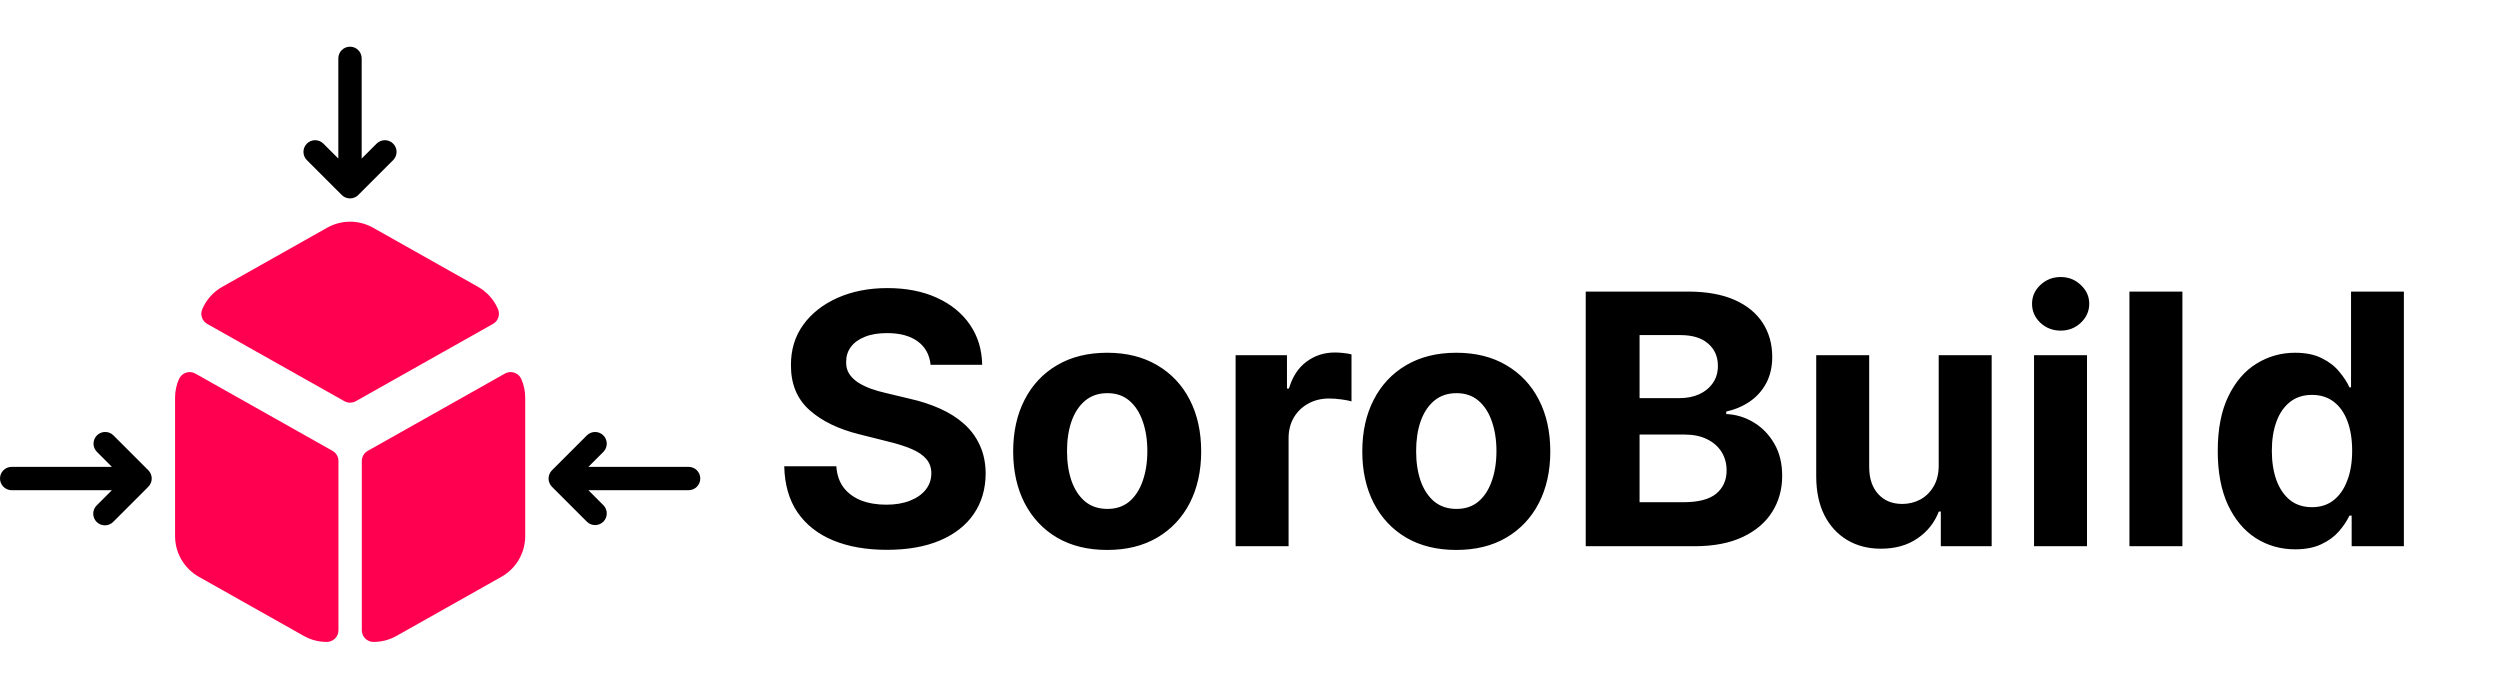 <svg width="357" height="100" viewBox="0 0 357 100" fill="none" xmlns="http://www.w3.org/2000/svg">
<path d="M50 57.5C50.287 57.5 50.569 57.426 50.818 57.285L70.402 46.252C70.757 46.051 71.027 45.728 71.159 45.342C71.292 44.956 71.279 44.535 71.122 44.158C70.549 42.807 69.546 41.684 68.268 40.963L53.258 32.51C52.262 31.951 51.138 31.657 49.995 31.657C48.852 31.657 47.728 31.951 46.732 32.51L31.732 40.962C30.452 41.684 29.448 42.812 28.878 44.167C28.721 44.543 28.708 44.964 28.841 45.35C28.973 45.736 29.243 46.06 29.598 46.26L49.182 57.293C49.432 57.431 49.714 57.502 50 57.5ZM31.732 44.158L40 49.5C40.5 49.222 48.609 54.5 49.182 54.5C49.754 54.5 63 48.222 63.5 48.5L68.268 44.258C68.461 44.369 67.007 44.108 67.177 44.252L50 53.925L32.833 44.258C32.999 44.113 33.178 43.983 33.368 43.872L31.732 44.158Z" fill="#FF0050"/>
<path d="M27.902 53.348C27.698 53.234 27.473 53.163 27.241 53.141C27.008 53.118 26.773 53.145 26.552 53.22C26.331 53.294 26.127 53.414 25.955 53.572C25.783 53.73 25.646 53.922 25.553 54.137C25.19 54.966 25.001 55.861 25 56.767V76.567C25.002 77.748 25.317 78.908 25.914 79.927C26.511 80.947 27.369 81.789 28.398 82.368L43.398 90.818C44.397 91.377 45.523 91.669 46.667 91.667C47.109 91.667 47.533 91.491 47.845 91.178C48.158 90.866 48.333 90.442 48.333 90V65.833C48.333 65.538 48.255 65.248 48.106 64.993C47.957 64.738 47.742 64.527 47.485 64.382L27.902 53.348ZM45 87.895L30.035 79.465C29.521 79.175 29.092 78.754 28.793 78.245C28.494 77.736 28.336 77.157 28.333 76.567H26.552L32 82.368L39.5 86L45 87.895Z" fill="#FF0050"/>
<path d="M53.333 91.667C54.478 91.67 55.603 91.377 56.602 90.818L71.602 82.368C72.631 81.789 73.489 80.947 74.086 79.927C74.683 78.908 74.998 77.748 75 76.567V56.767C74.999 55.861 74.81 54.966 74.447 54.137C74.354 53.922 74.217 53.73 74.045 53.572C73.873 53.414 73.669 53.294 73.448 53.22C73.227 53.145 72.992 53.118 72.76 53.141C72.527 53.163 72.302 53.234 72.098 53.348L52.515 64.382C52.258 64.527 52.043 64.738 51.894 64.993C51.745 65.248 51.667 65.538 51.667 65.833V90C51.667 90.442 51.842 90.866 52.155 91.178C52.467 91.491 52.891 91.667 53.333 91.667ZM55 83.107H63.5L72.76 78.245L71.667 76.567C71.664 77.157 71.506 77.736 71.207 78.245C70.908 78.754 70.479 79.175 69.965 79.465L62.5 81L55 83.107Z" fill="#FF0050"/>
<path d="M48.313 8.333V22.643L46.158 20.488C45.843 20.185 45.422 20.017 44.986 20.02C44.548 20.024 44.13 20.2 43.822 20.509C43.513 20.818 43.337 21.236 43.333 21.673C43.33 22.11 43.498 22.531 43.801 22.845L48.801 27.845C48.956 28 49.141 28.123 49.344 28.207C49.752 28.375 50.21 28.375 50.618 28.207C50.821 28.123 51.006 28 51.161 27.845L56.161 22.845C56.465 22.531 56.633 22.11 56.629 21.673C56.625 21.236 56.45 20.818 56.141 20.509C55.832 20.2 55.414 20.024 54.977 20.02C54.54 20.017 54.119 20.185 53.804 20.488L51.646 22.643V8.333C51.646 7.891 51.471 7.467 51.158 7.155C50.846 6.842 50.422 6.667 49.98 6.667C49.538 6.667 49.114 6.842 48.801 7.155C48.489 7.467 48.313 7.891 48.313 8.333Z" fill="black"/>
<path d="M1.667 70H15.977L13.822 72.155C13.662 72.309 13.536 72.493 13.448 72.696C13.361 72.899 13.315 73.118 13.313 73.339C13.311 73.561 13.353 73.78 13.437 73.985C13.521 74.19 13.645 74.376 13.801 74.532C13.957 74.689 14.144 74.813 14.348 74.896C14.553 74.98 14.773 75.022 14.994 75.02C15.215 75.019 15.434 74.972 15.637 74.885C15.841 74.798 16.025 74.671 16.178 74.512L21.178 69.512C21.334 69.356 21.457 69.172 21.54 68.968C21.709 68.561 21.709 68.103 21.54 67.695C21.457 67.492 21.334 67.307 21.178 67.152L16.178 62.152C15.864 61.848 15.443 61.68 15.006 61.684C14.569 61.688 14.151 61.863 13.842 62.172C13.533 62.481 13.358 62.899 13.354 63.336C13.35 63.773 13.518 64.194 13.822 64.508L15.977 66.667H1.667C1.225 66.667 0.801 66.842 0.488 67.155C0.176 67.467 0 67.891 0 68.333C0 68.775 0.176 69.199 0.488 69.512C0.801 69.824 1.225 70 1.667 70Z" fill="black"/>
<path d="M98.333 66.667H84.023L86.178 64.512C86.482 64.197 86.65 63.776 86.646 63.339C86.642 62.902 86.467 62.484 86.158 62.175C85.849 61.866 85.431 61.691 84.994 61.687C84.557 61.683 84.136 61.851 83.822 62.155L78.822 67.155C78.666 67.31 78.543 67.495 78.46 67.698C78.291 68.106 78.291 68.564 78.46 68.972C78.543 69.175 78.666 69.36 78.822 69.515L83.822 74.515C84.136 74.819 84.557 74.987 84.994 74.983C85.431 74.979 85.849 74.804 86.158 74.495C86.467 74.186 86.642 73.768 86.646 73.331C86.65 72.894 86.482 72.473 86.178 72.158L84.023 70H98.333C98.775 70 99.199 69.824 99.512 69.512C99.824 69.199 100 68.775 100 68.333C100 67.891 99.824 67.467 99.512 67.155C99.199 66.842 98.775 66.667 98.333 66.667Z" fill="black"/>
<path d="M132.887 52.094C132.745 50.662 132.135 49.55 131.058 48.756C129.981 47.963 128.519 47.567 126.673 47.567C125.418 47.567 124.358 47.744 123.494 48.099C122.63 48.443 121.967 48.922 121.506 49.538C121.056 50.153 120.831 50.852 120.831 51.633C120.807 52.284 120.943 52.852 121.239 53.337C121.547 53.823 121.967 54.243 122.5 54.598C123.033 54.941 123.648 55.243 124.347 55.504C125.045 55.752 125.791 55.965 126.584 56.143L129.851 56.924C131.437 57.279 132.893 57.753 134.219 58.344C135.545 58.936 136.693 59.664 137.663 60.528C138.634 61.392 139.386 62.41 139.918 63.582C140.463 64.754 140.741 66.098 140.753 67.613C140.741 69.838 140.173 71.768 139.048 73.401C137.936 75.023 136.326 76.284 134.219 77.183C132.124 78.071 129.596 78.515 126.637 78.515C123.701 78.515 121.145 78.065 118.967 77.165C116.8 76.266 115.108 74.934 113.888 73.171C112.681 71.395 112.048 69.199 111.989 66.583H119.428C119.511 67.802 119.86 68.82 120.476 69.637C121.103 70.442 121.938 71.052 122.979 71.466C124.033 71.868 125.223 72.07 126.548 72.07C127.85 72.07 128.981 71.88 129.94 71.501C130.91 71.123 131.662 70.596 132.195 69.921C132.727 69.246 132.994 68.471 132.994 67.595C132.994 66.778 132.751 66.092 132.266 65.535C131.792 64.979 131.094 64.506 130.17 64.115C129.259 63.724 128.14 63.369 126.815 63.05L122.855 62.055C119.789 61.31 117.369 60.144 115.593 58.557C113.817 56.971 112.936 54.835 112.947 52.148C112.936 49.946 113.522 48.023 114.705 46.377C115.901 44.732 117.54 43.447 119.624 42.524C121.707 41.601 124.074 41.139 126.726 41.139C129.425 41.139 131.78 41.601 133.793 42.524C135.817 43.447 137.391 44.732 138.516 46.377C139.64 48.023 140.22 49.928 140.256 52.094H132.887ZM158.105 78.533C155.347 78.533 152.961 77.947 150.949 76.775C148.949 75.591 147.404 73.946 146.315 71.839C145.226 69.72 144.681 67.264 144.681 64.47C144.681 61.653 145.226 59.191 146.315 57.084C147.404 54.965 148.949 53.32 150.949 52.148C152.961 50.964 155.347 50.372 158.105 50.372C160.863 50.372 163.242 50.964 165.242 52.148C167.255 53.32 168.805 54.965 169.894 57.084C170.983 59.191 171.528 61.653 171.528 64.47C171.528 67.264 170.983 69.72 169.894 71.839C168.805 73.946 167.255 75.591 165.242 76.775C163.242 77.947 160.863 78.533 158.105 78.533ZM158.14 72.673C159.395 72.673 160.442 72.318 161.283 71.608C162.123 70.886 162.757 69.903 163.183 68.66C163.621 67.418 163.84 66.003 163.84 64.417C163.84 62.831 163.621 61.416 163.183 60.173C162.757 58.93 162.123 57.948 161.283 57.226C160.442 56.504 159.395 56.143 158.14 56.143C156.874 56.143 155.808 56.504 154.944 57.226C154.092 57.948 153.447 58.93 153.009 60.173C152.583 61.416 152.369 62.831 152.369 64.417C152.369 66.003 152.583 67.418 153.009 68.66C153.447 69.903 154.092 70.886 154.944 71.608C155.808 72.318 156.874 72.673 158.14 72.673ZM176.446 78V50.727H183.779V55.486H184.063C184.561 53.793 185.395 52.515 186.567 51.651C187.739 50.775 189.088 50.337 190.615 50.337C190.994 50.337 191.402 50.36 191.84 50.408C192.278 50.455 192.663 50.52 192.994 50.603V57.315C192.639 57.208 192.148 57.113 191.521 57.031C190.893 56.948 190.319 56.906 189.798 56.906C188.686 56.906 187.691 57.149 186.816 57.634C185.951 58.108 185.265 58.771 184.756 59.623C184.259 60.475 184.01 61.458 184.01 62.57V78H176.446ZM207.958 78.533C205.2 78.533 202.815 77.947 200.803 76.775C198.802 75.591 197.257 73.946 196.168 71.839C195.079 69.72 194.535 67.264 194.535 64.47C194.535 61.653 195.079 59.191 196.168 57.084C197.257 54.965 198.802 53.32 200.803 52.148C202.815 50.964 205.2 50.372 207.958 50.372C210.716 50.372 213.095 50.964 215.096 52.148C217.108 53.32 218.659 54.965 219.748 57.084C220.837 59.191 221.381 61.653 221.381 64.47C221.381 67.264 220.837 69.72 219.748 71.839C218.659 73.946 217.108 75.591 215.096 76.775C213.095 77.947 210.716 78.533 207.958 78.533ZM207.994 72.673C209.248 72.673 210.296 72.318 211.136 71.608C211.977 70.886 212.61 69.903 213.036 68.66C213.474 67.418 213.693 66.003 213.693 64.417C213.693 62.831 213.474 61.416 213.036 60.173C212.61 58.93 211.977 57.948 211.136 57.226C210.296 56.504 209.248 56.143 207.994 56.143C206.727 56.143 205.662 56.504 204.798 57.226C203.945 57.948 203.3 58.93 202.862 60.173C202.436 61.416 202.223 62.831 202.223 64.417C202.223 66.003 202.436 67.418 202.862 68.66C203.3 69.903 203.945 70.886 204.798 71.608C205.662 72.318 206.727 72.673 207.994 72.673ZM226.442 78V41.636H241.001C243.677 41.636 245.908 42.033 247.695 42.826C249.483 43.619 250.826 44.72 251.726 46.129C252.625 47.525 253.075 49.135 253.075 50.958C253.075 52.379 252.791 53.627 252.223 54.705C251.655 55.77 250.874 56.646 249.879 57.332C248.897 58.007 247.772 58.486 246.506 58.771V59.126C247.891 59.185 249.187 59.575 250.394 60.298C251.613 61.02 252.602 62.032 253.359 63.334C254.117 64.624 254.496 66.163 254.496 67.95C254.496 69.88 254.016 71.602 253.058 73.117C252.111 74.621 250.708 75.81 248.849 76.686C246.991 77.562 244.701 78 241.978 78H226.442ZM234.13 71.715H240.398C242.54 71.715 244.103 71.306 245.085 70.489C246.068 69.661 246.559 68.56 246.559 67.187C246.559 66.181 246.316 65.293 245.831 64.523C245.346 63.754 244.653 63.15 243.754 62.712C242.866 62.274 241.806 62.055 240.575 62.055H234.13V71.715ZM234.13 56.853H239.83C240.883 56.853 241.818 56.669 242.635 56.303C243.464 55.924 244.115 55.391 244.588 54.705C245.073 54.018 245.316 53.195 245.316 52.236C245.316 50.923 244.848 49.863 243.913 49.058C242.99 48.253 241.676 47.851 239.972 47.851H234.13V56.853ZM276.846 66.388V50.727H284.41V78H277.148V73.046H276.863C276.248 74.644 275.224 75.928 273.792 76.899C272.371 77.87 270.637 78.355 268.589 78.355C266.766 78.355 265.162 77.941 263.778 77.112C262.393 76.284 261.309 75.106 260.528 73.579C259.759 72.052 259.368 70.223 259.356 68.092V50.727H266.92V66.743C266.932 68.353 267.364 69.625 268.216 70.56C269.069 71.496 270.211 71.963 271.643 71.963C272.555 71.963 273.407 71.756 274.2 71.342C274.993 70.915 275.632 70.288 276.118 69.46C276.615 68.631 276.858 67.607 276.846 66.388ZM290.46 78V50.727H298.024V78H290.46ZM294.26 47.212C293.135 47.212 292.17 46.839 291.365 46.093C290.572 45.336 290.176 44.43 290.176 43.376C290.176 42.335 290.572 41.441 291.365 40.695C292.17 39.938 293.135 39.559 294.26 39.559C295.384 39.559 296.343 39.938 297.136 40.695C297.941 41.441 298.343 42.335 298.343 43.376C298.343 44.43 297.941 45.336 297.136 46.093C296.343 46.839 295.384 47.212 294.26 47.212ZM311.647 41.636V78H304.083V41.636H311.647ZM327.756 78.444C325.684 78.444 323.808 77.911 322.127 76.846C320.458 75.769 319.132 74.188 318.15 72.105C317.179 70.01 316.694 67.441 316.694 64.399C316.694 61.274 317.197 58.676 318.203 56.604C319.209 54.521 320.547 52.965 322.216 51.935C323.897 50.893 325.737 50.372 327.738 50.372C329.265 50.372 330.537 50.633 331.555 51.153C332.585 51.662 333.414 52.302 334.041 53.071C334.68 53.829 335.166 54.574 335.497 55.308H335.728V41.636H343.274V78H335.817V73.632H335.497C335.142 74.39 334.639 75.141 333.988 75.887C333.349 76.621 332.514 77.231 331.484 77.716C330.466 78.201 329.223 78.444 327.756 78.444ZM330.153 72.425C331.372 72.425 332.402 72.093 333.242 71.43C334.094 70.756 334.746 69.815 335.195 68.607C335.657 67.4 335.888 65.985 335.888 64.364C335.888 62.742 335.663 61.333 335.213 60.138C334.763 58.942 334.112 58.019 333.26 57.368C332.408 56.717 331.372 56.391 330.153 56.391C328.91 56.391 327.862 56.729 327.01 57.403C326.158 58.078 325.513 59.013 325.075 60.209C324.637 61.404 324.418 62.789 324.418 64.364C324.418 65.95 324.637 67.353 325.075 68.572C325.524 69.779 326.17 70.726 327.01 71.413C327.862 72.087 328.91 72.425 330.153 72.425Z" fill="black"/>
</svg>
